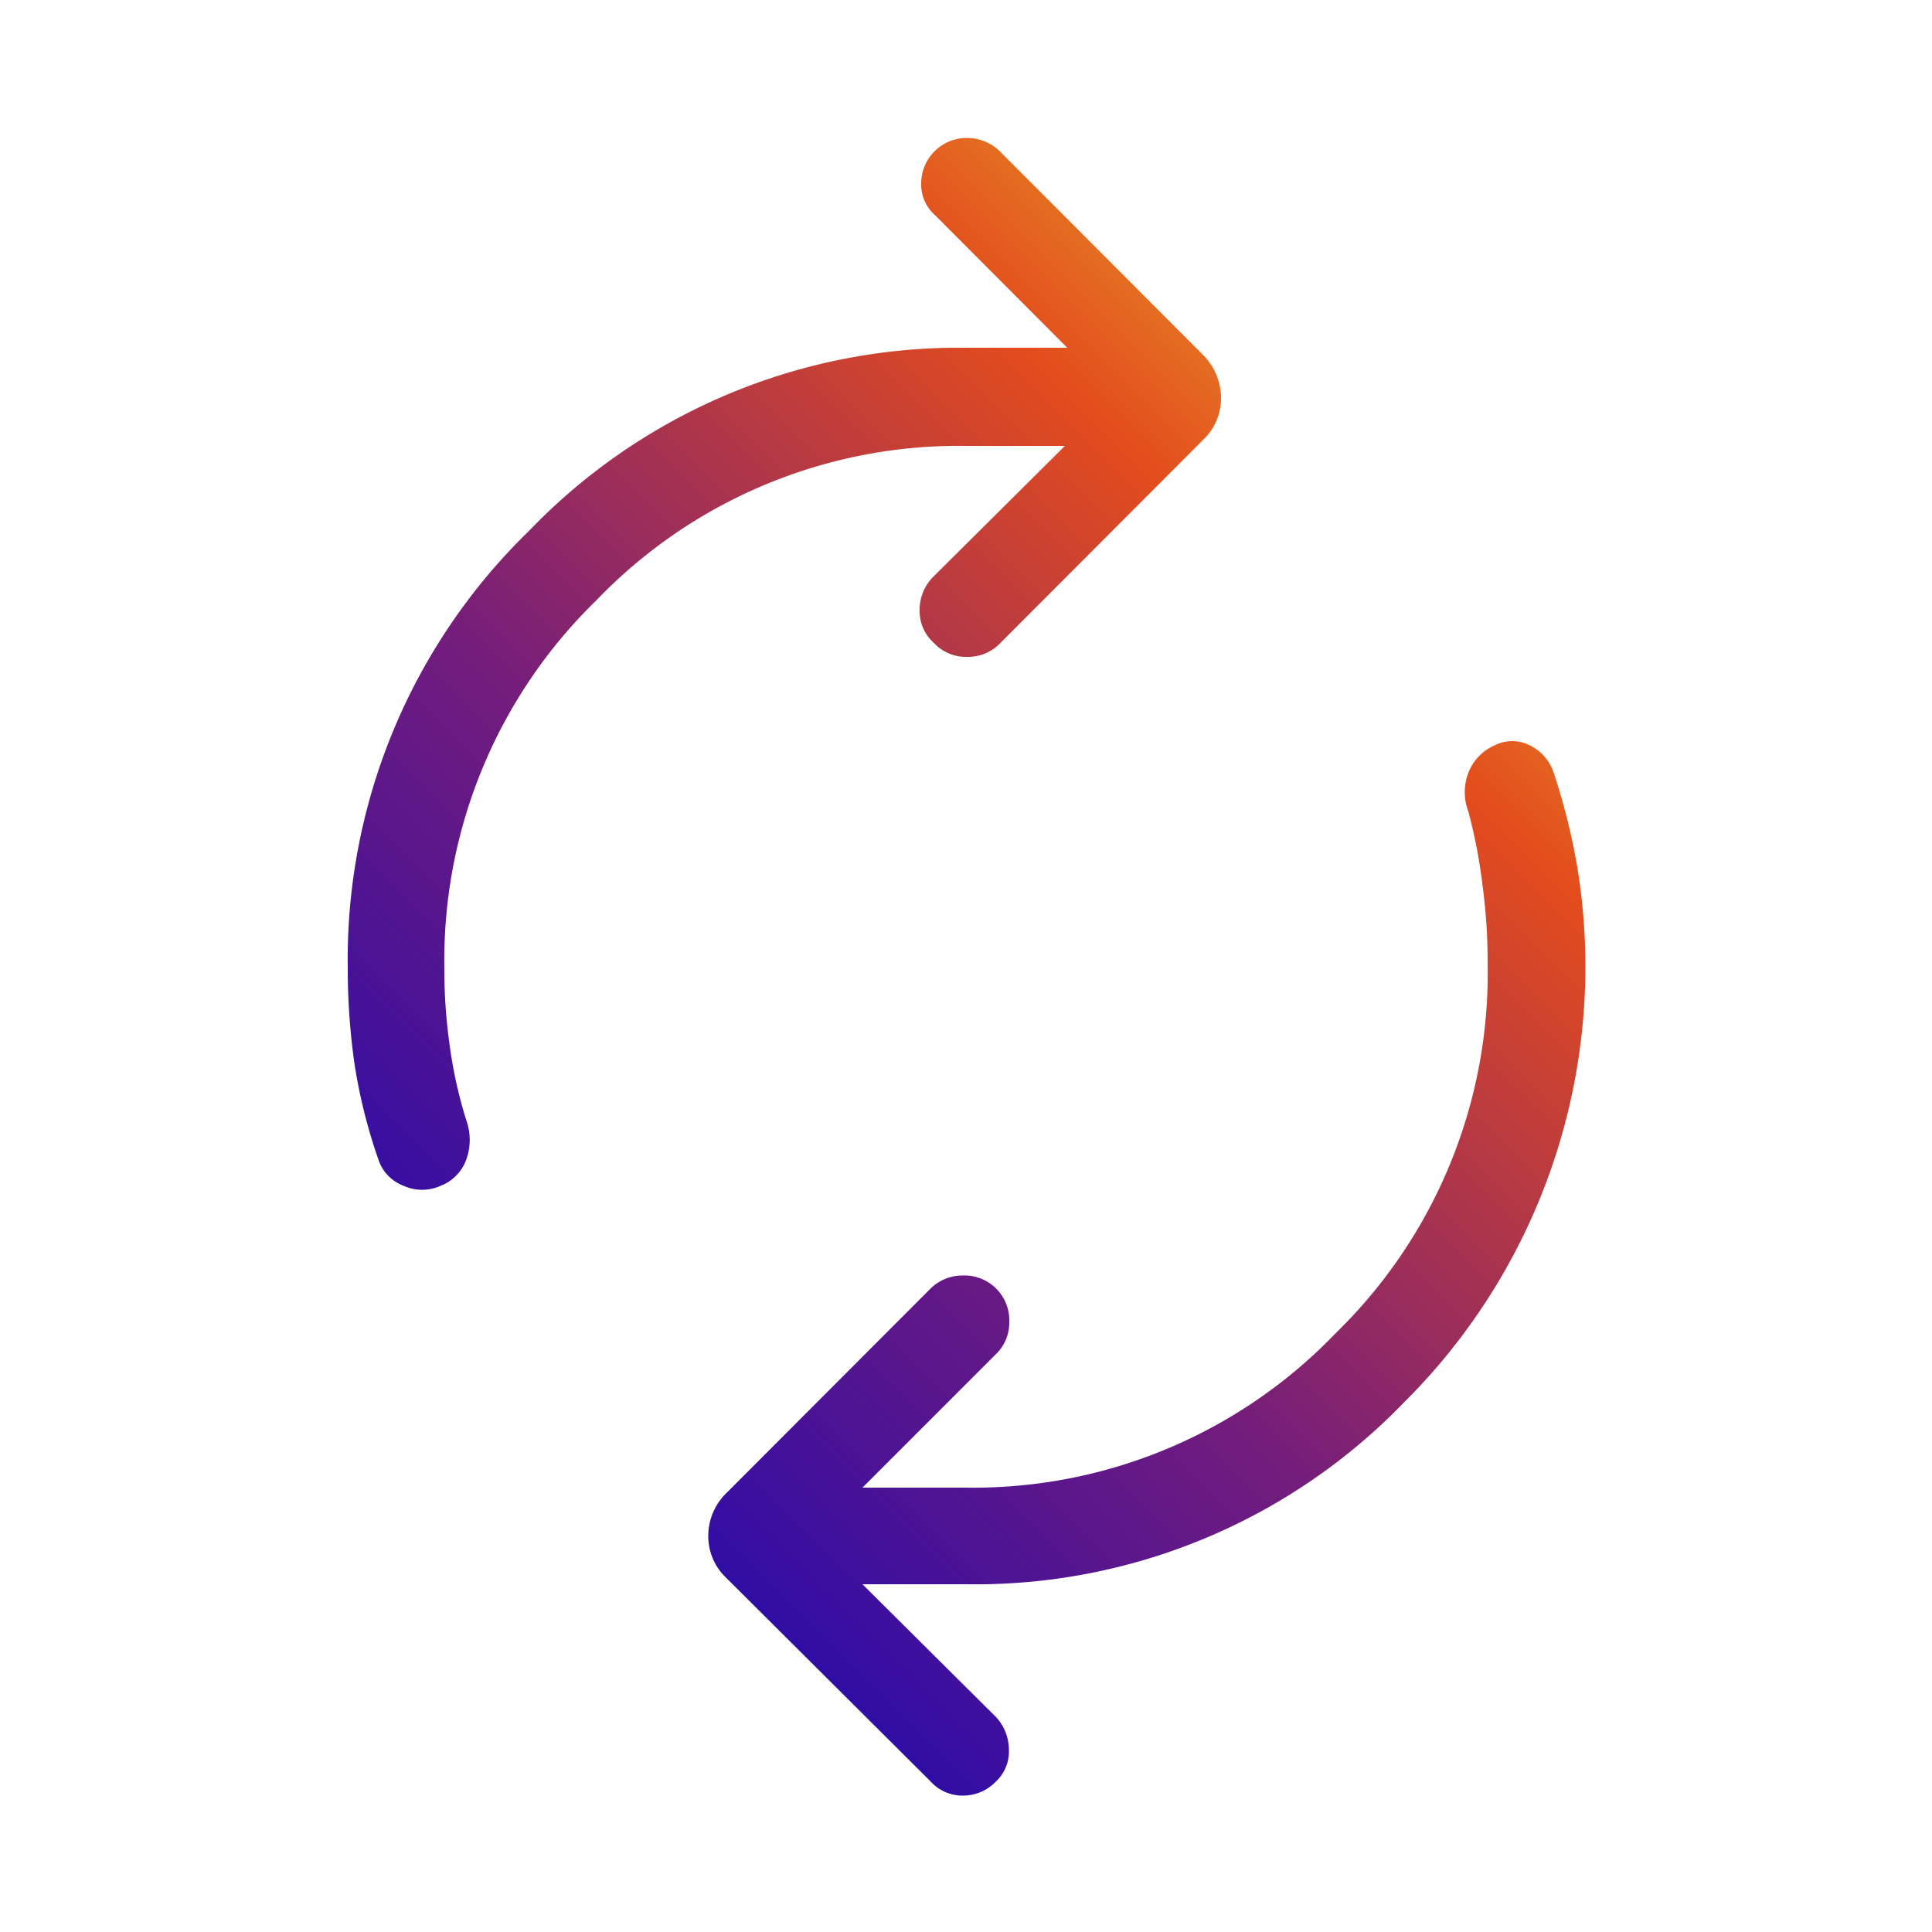 <svg id="Layer_1" data-name="Layer 1" xmlns="http://www.w3.org/2000/svg" xmlns:xlink="http://www.w3.org/1999/xlink" viewBox="0 0 50 50"><defs><style>.cls-1{opacity:0;}.cls-1,.cls-2{fill:url(#New_Gradient_Swatch_1);}</style><linearGradient id="New_Gradient_Swatch_1" x1="0.48" y1="49.52" x2="44.85" y2="5.15" gradientUnits="userSpaceOnUse"><stop offset="0" stop-color="#439ac5"/><stop offset="0.25" stop-color="#1f08b0"/><stop offset="0.5" stop-color="#741d7c"/><stop offset="0.75" stop-color="#e34c1d"/><stop offset="0.83" stop-color="#e58025"/><stop offset="0.91" stop-color="#e7a82c"/><stop offset="0.96" stop-color="#e9c130"/><stop offset="1" stop-color="#e9ca31"/></linearGradient></defs><rect class="cls-1" width="50" height="50"/><path class="cls-2" d="M11.5,25.07a13.81,13.81,0,0,0,.14,2A11.68,11.68,0,0,0,12.07,29a1.49,1.49,0,0,1,0,1,1.14,1.14,0,0,1-.67.69,1.16,1.16,0,0,1-.95,0A1.09,1.09,0,0,1,9.79,30a13.94,13.94,0,0,1-.61-2.43A17.31,17.31,0,0,1,9,25.07a15.46,15.46,0,0,1,4.69-11.33A15.42,15.42,0,0,1,25,9h2.62L24.2,5.57a1.06,1.06,0,0,1-.36-.81A1.18,1.18,0,0,1,25,3.57a1.23,1.23,0,0,1,.86.33l5.28,5.29a1.58,1.58,0,0,1,.46,1.11,1.48,1.48,0,0,1-.46,1.08l-5.25,5.26a1.15,1.15,0,0,1-.86.36,1.13,1.13,0,0,1-.86-.36,1.1,1.1,0,0,1-.37-.85,1.21,1.21,0,0,1,.37-.88l3.39-3.37H25a13,13,0,0,0-9.57,4A13,13,0,0,0,11.5,25.07Zm27-.14a14.82,14.82,0,0,0-.13-2A13.78,13.78,0,0,0,38,21a1.41,1.41,0,0,1,0-1,1.28,1.28,0,0,1,.68-.71,1,1,0,0,1,.91,0,1.2,1.2,0,0,1,.61.68,16.53,16.53,0,0,1,.62,2.47,15.9,15.9,0,0,1-4.48,13.85A15.42,15.42,0,0,1,25,41H22.32l3.46,3.44a1.25,1.25,0,0,1,.33.84,1.06,1.06,0,0,1-.33.82,1.18,1.18,0,0,1-.86.37,1.11,1.11,0,0,1-.84-.37l-5.29-5.27a1.48,1.48,0,0,1-.46-1.09,1.55,1.55,0,0,1,.49-1.12l5.26-5.27a1.18,1.18,0,0,1,.83-.34,1.16,1.16,0,0,1,1.21,1.2,1.13,1.13,0,0,1-.34.83l-3.46,3.46H25a13,13,0,0,0,9.57-4A13,13,0,0,0,38.5,24.93Z"/></svg>